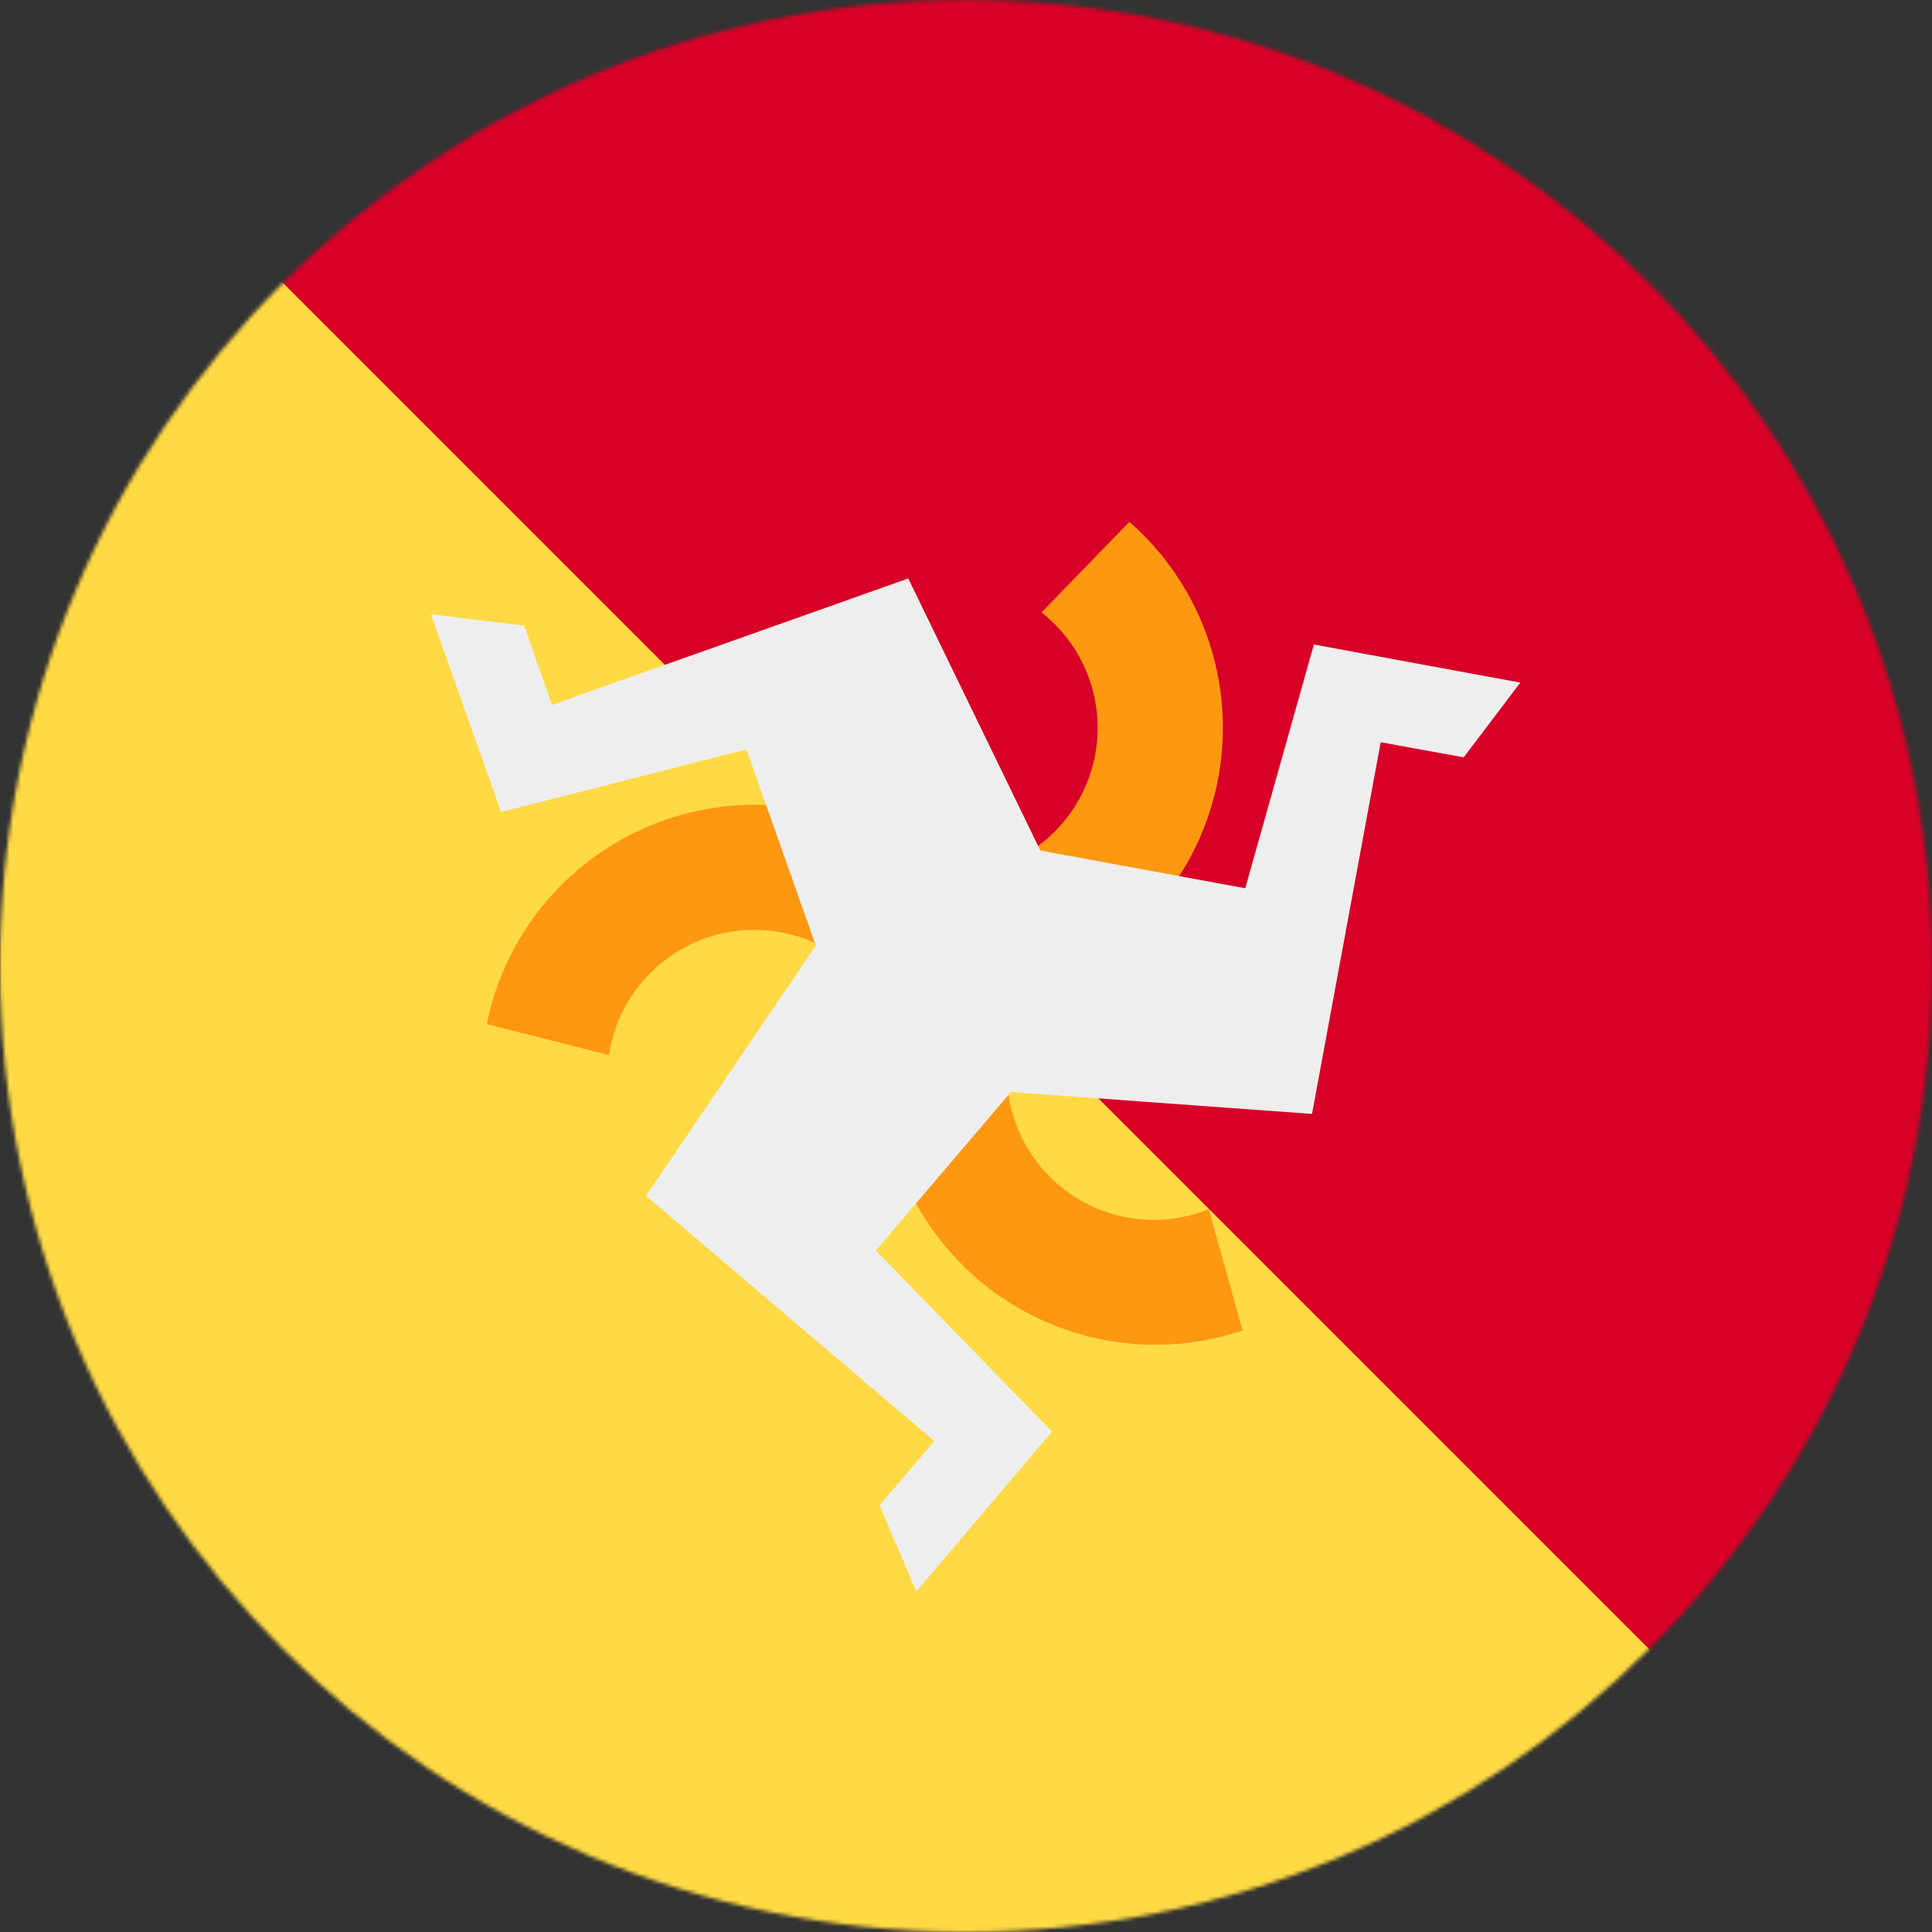 <svg xmlns="http://www.w3.org/2000/svg" xmlns:xlink="http://www.w3.org/1999/xlink" aria-hidden="true" role="img" class="iconify iconify--circle-flags" width="1em" height="1em" preserveAspectRatio="xMidYMid meet" viewBox="0 0 512 512" data-icon="circle-flags:it-82"><rect x="0" y="0" width="512" height="512" fill="#333333" stroke="none"/><mask id="IconifyId17f59e87b75804d5d135"><circle cx="256" cy="256" r="256" fill="#fff"></circle></mask><g mask="url(#IconifyId17f59e87b75804d5d135)"><path fill="#d80027" d="m0 0l216.9 301.6L512 512V0z"></path><path fill="#ffda44" d="m0 0l512 512H0z"></path><path fill="#ff9811" d="M320.4 320.4A38.9 38.9 0 0 1 272 265l-3.2-1.7a72.5 72.5 0 0 0 30.5-125l-23.3 24a38.9 38.9 0 0 1-23.8 69.5v3.6a72.5 72.5 0 0 0-123.2 36l32.4 8.2a38.9 38.9 0 0 1 72-14l3.2-2a72.5 72.5 0 0 0 92.7 89l-9-32.3zM252.7 254z"></path><path fill="#eee" d="M348.2 170.8L330 235.4l-54.3-10l-35-72.1l-94.4 33.5l-7.4-21l-24.7-3l18.6 52.4l65-16.6l18.4 52l-45 66.3l76.4 65l-14.5 17l9.7 22.9l36-42.4l-46.7-48l35.8-42l79.8 5.8l18.2-98.5l22 4l15-19.8zM253.4 255z"></path></g></svg>
